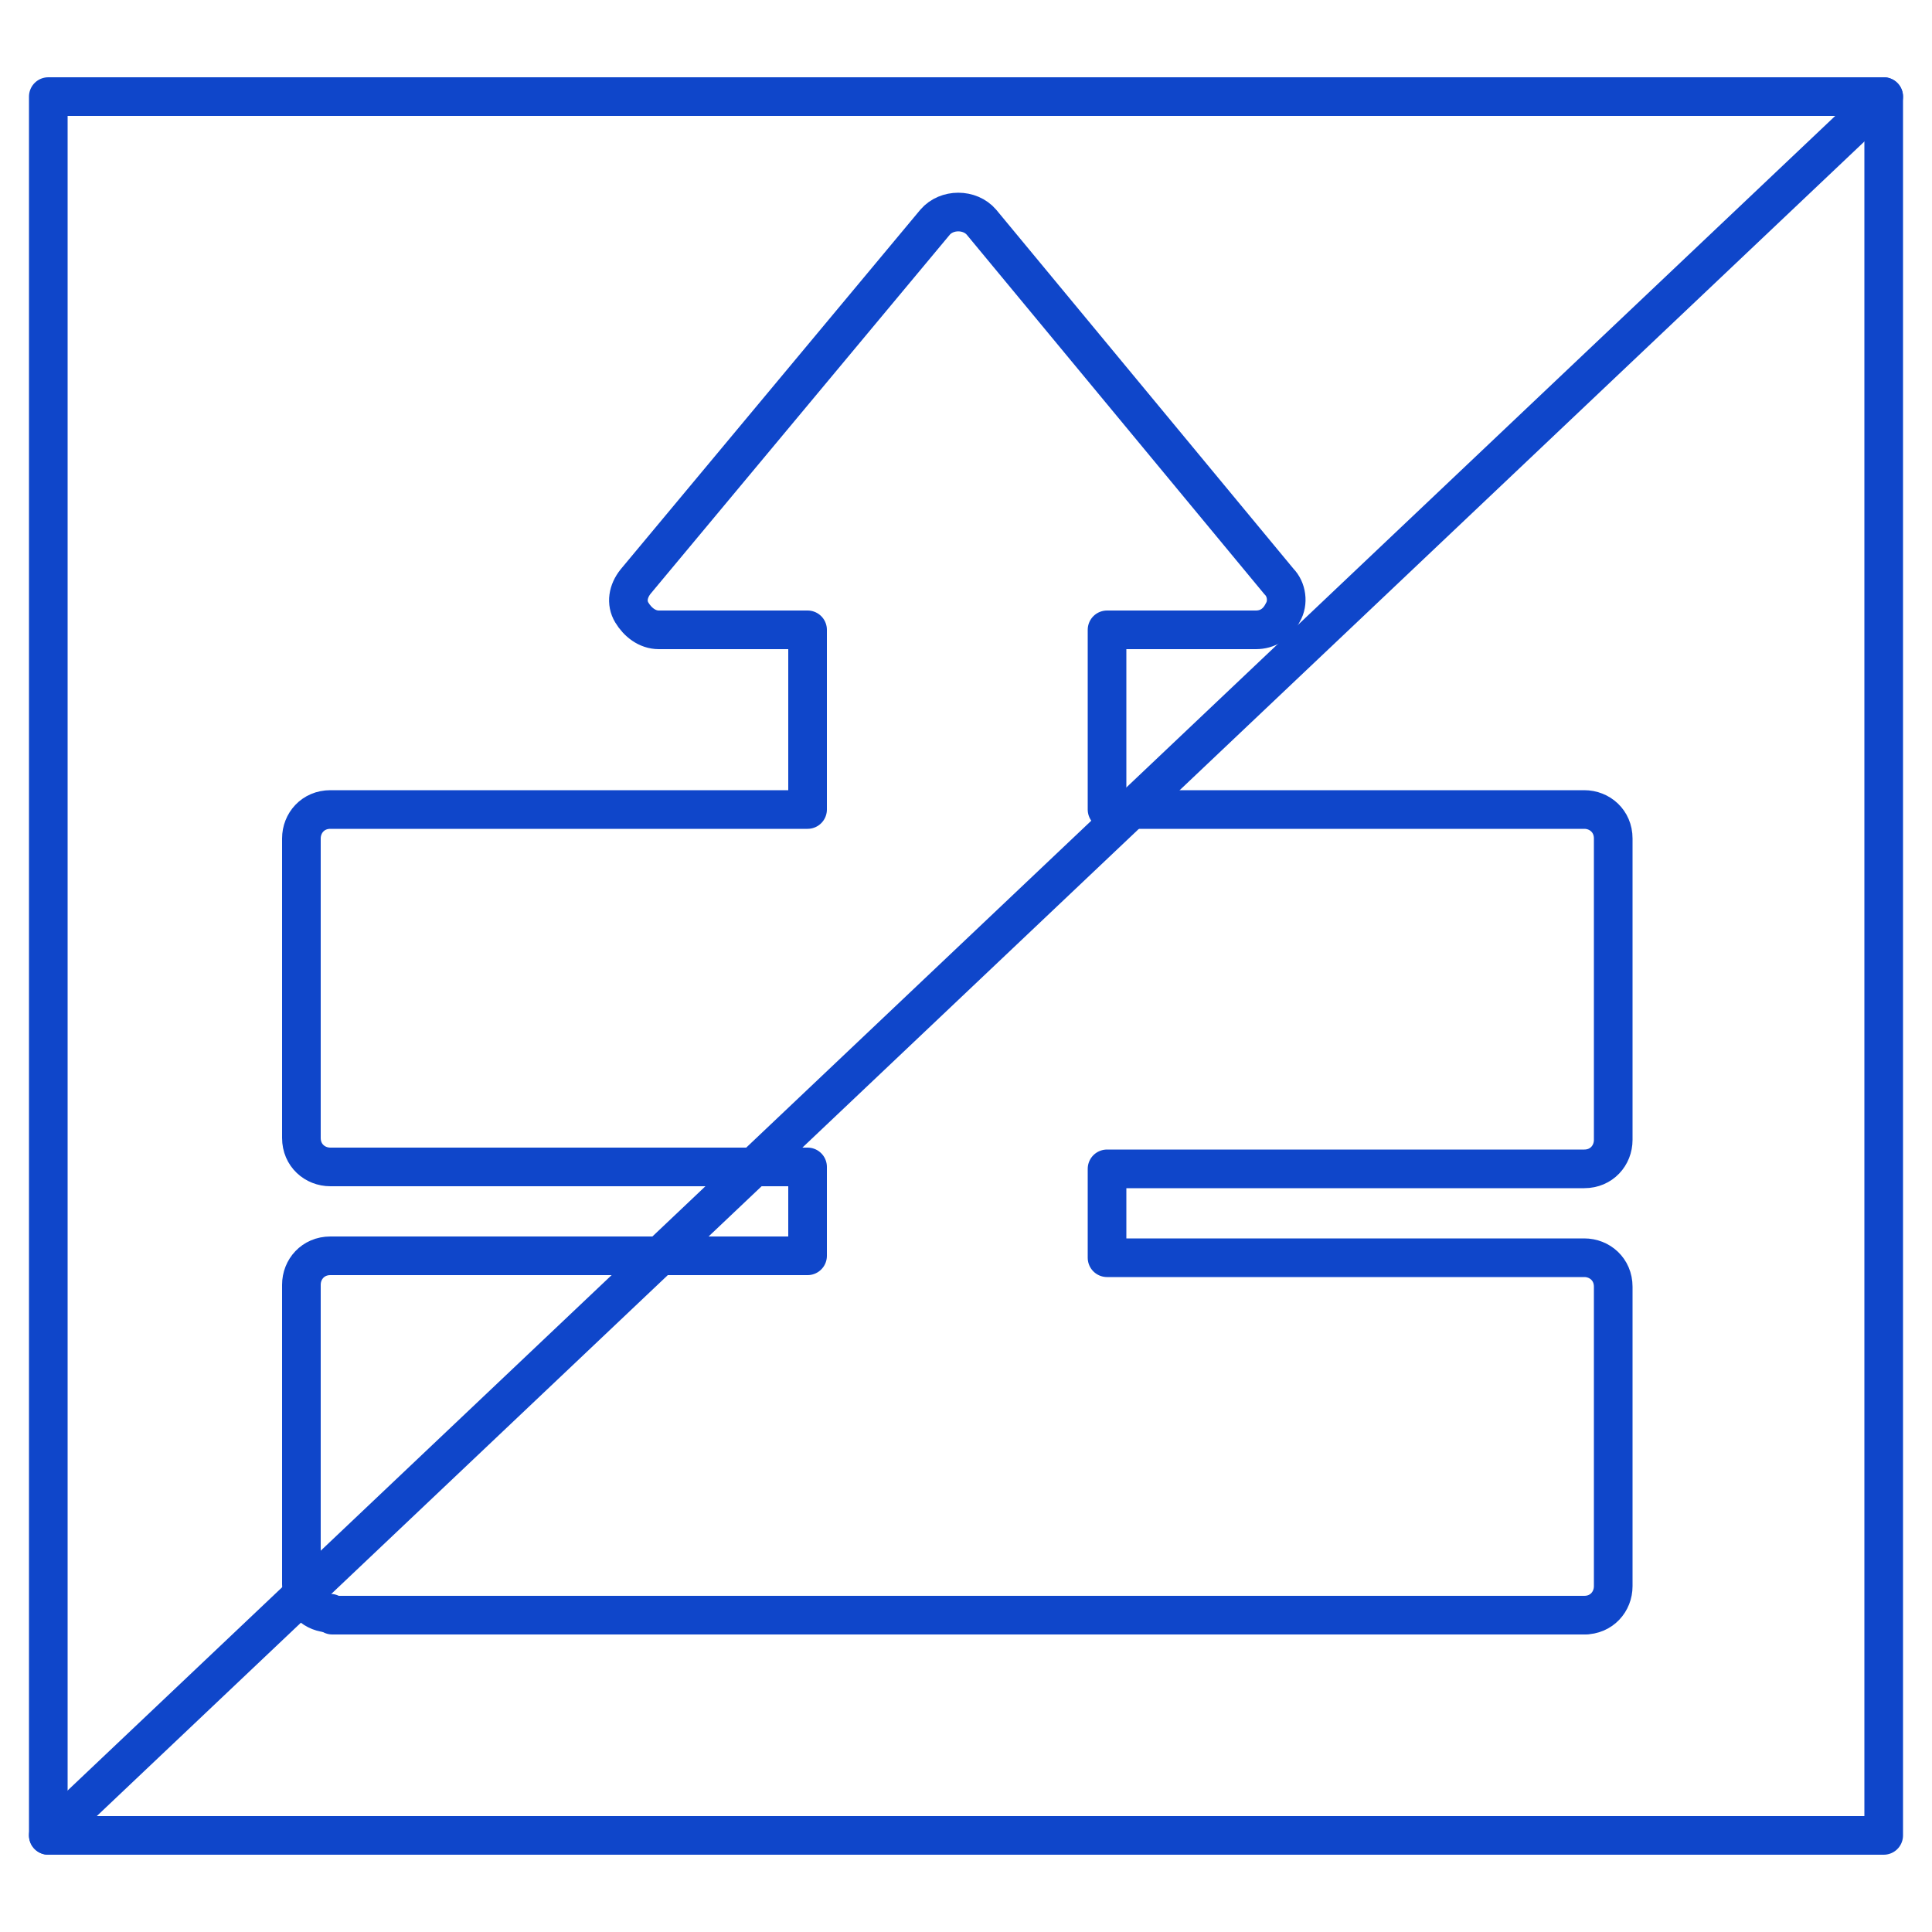 <?xml version="1.0" encoding="utf-8"?>
<!-- Generator: Adobe Illustrator 23.0.2, SVG Export Plug-In . SVG Version: 6.00 Build 0)  -->
<svg version="1.1" id="Layer_1" xmlns="http://www.w3.org/2000/svg" xmlns:xlink="http://www.w3.org/1999/xlink" x="0px" y="0px"
	 width="100px" height="100px" viewBox="0 0 100 100" style="enable-background:new 0 0 100 100;" xml:space="preserve">
<style type="text/css">
	.st0{fill:none;stroke:#0F46CA;stroke-width:2;stroke-linecap:round;stroke-linejoin:round;stroke-miterlimit:10;}
</style>
<g>
	<rect x="2.5" y="5" class="st0" width="95" height="90"/>
	<path class="st0" d="M82,83.6c0.9,0,1.5-0.7,1.5-1.5V66.6c0-0.9-0.7-1.5-1.5-1.5H57.3v-4.6H82l0,0c0.9,0,1.5-0.7,1.5-1.5V43.4
		c0-0.9-0.7-1.5-1.5-1.5H57.3v-9.3H65c0.6,0,1.1-0.3,1.4-0.9c0.3-0.5,0.2-1.2-0.2-1.6L50.8,11.5c-0.6-0.7-1.8-0.7-2.4,0L32.9,30.1
		c-0.4,0.5-0.5,1.1-0.2,1.6c0.3,0.5,0.8,0.9,1.4,0.9h7.7v9.3H17.1c-0.9,0-1.5,0.7-1.5,1.5v15.5c0,0.9,0.7,1.5,1.5,1.5h24.7V65H17.1
		c-0.9,0-1.5,0.7-1.5,1.5V82c0,0.9,0.7,1.5,1.5,1.5"/>
	<line class="st0" x1="17.2" y1="83.6" x2="82" y2="83.6"/>
	<line class="st0" x1="97.5" y1="5" x2="2.5" y2="95"/>
</g>
</svg>
